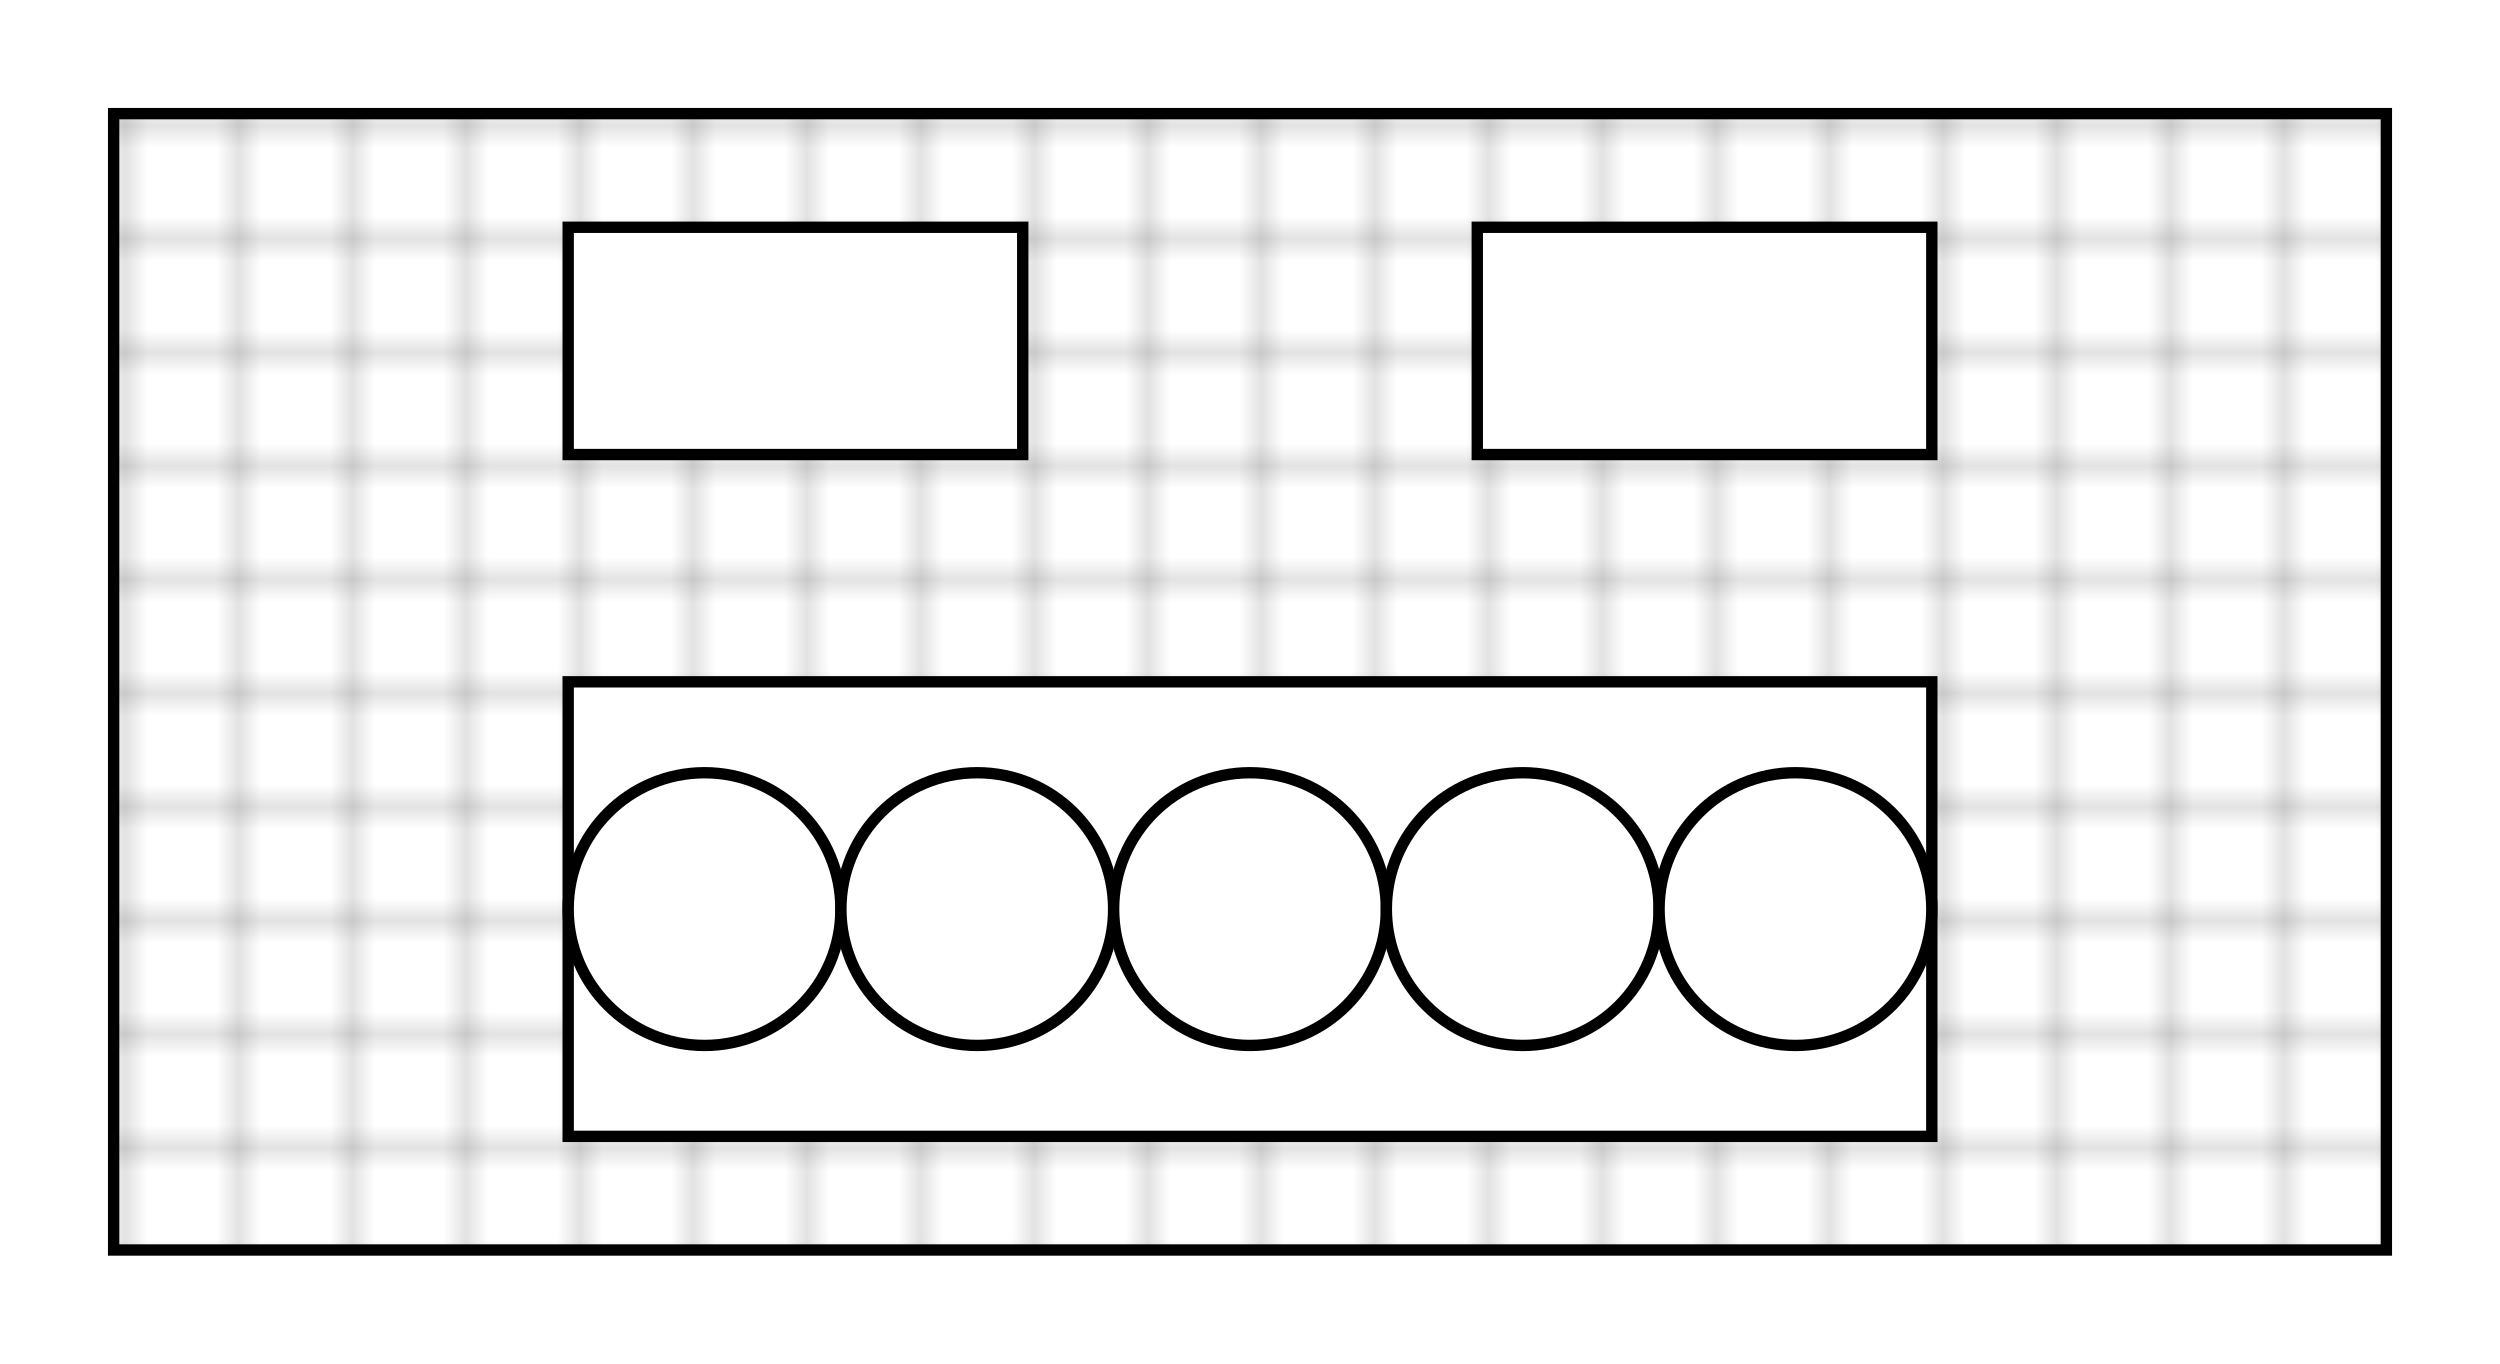 <svg version="1.1" xmlns="http://www.w3.org/2000/svg" width="110mm" height="60mm" viewBox="-5 -5 110 60">
  <defs>
    <pattern id="grid-5" x="0" y="0" width="5" height="5" patternUnits="userSpaceOnUse">
        <rect width="100%" height="100%" style="stroke: none; fill: none;"/>
        <line x1="0" y1="0" x2="5" y2="0" style="stroke-width: 0.224; stroke: black;"/><line x1="0" y1="0" x2="0" y2="5" style="stroke-width: 0.224; stroke: black;"/>
        </pattern>
  </defs>
  <style>
    <![CDATA[
      rect, circle, ellipse, polygon { stroke-width: 0.5; fill: white; stroke: black; }
      rect.d-grid-5, circle.d-grid-5, ellipse.d-grid-5, polygon.d-grid-5 { fill: url(#grid-5); }
    ]]>
  </style>
  <rect id="a" width="100" height="50" class="d-grid-5"/>

  <rect id="b" x="20" y="25" width="60" height="20"/>
  <rect x="20" y="5" width="20" height="10"/>
  <rect x="60" y="5" width="20" height="10"/>


    <circle cx="26" cy="35" r="6"/>

    <circle cx="38" cy="35" r="6"/>

    <circle cx="50" cy="35" r="6"/>

    <circle cx="62" cy="35" r="6"/>

    <circle cx="74" cy="35" r="6"/>

</svg>
